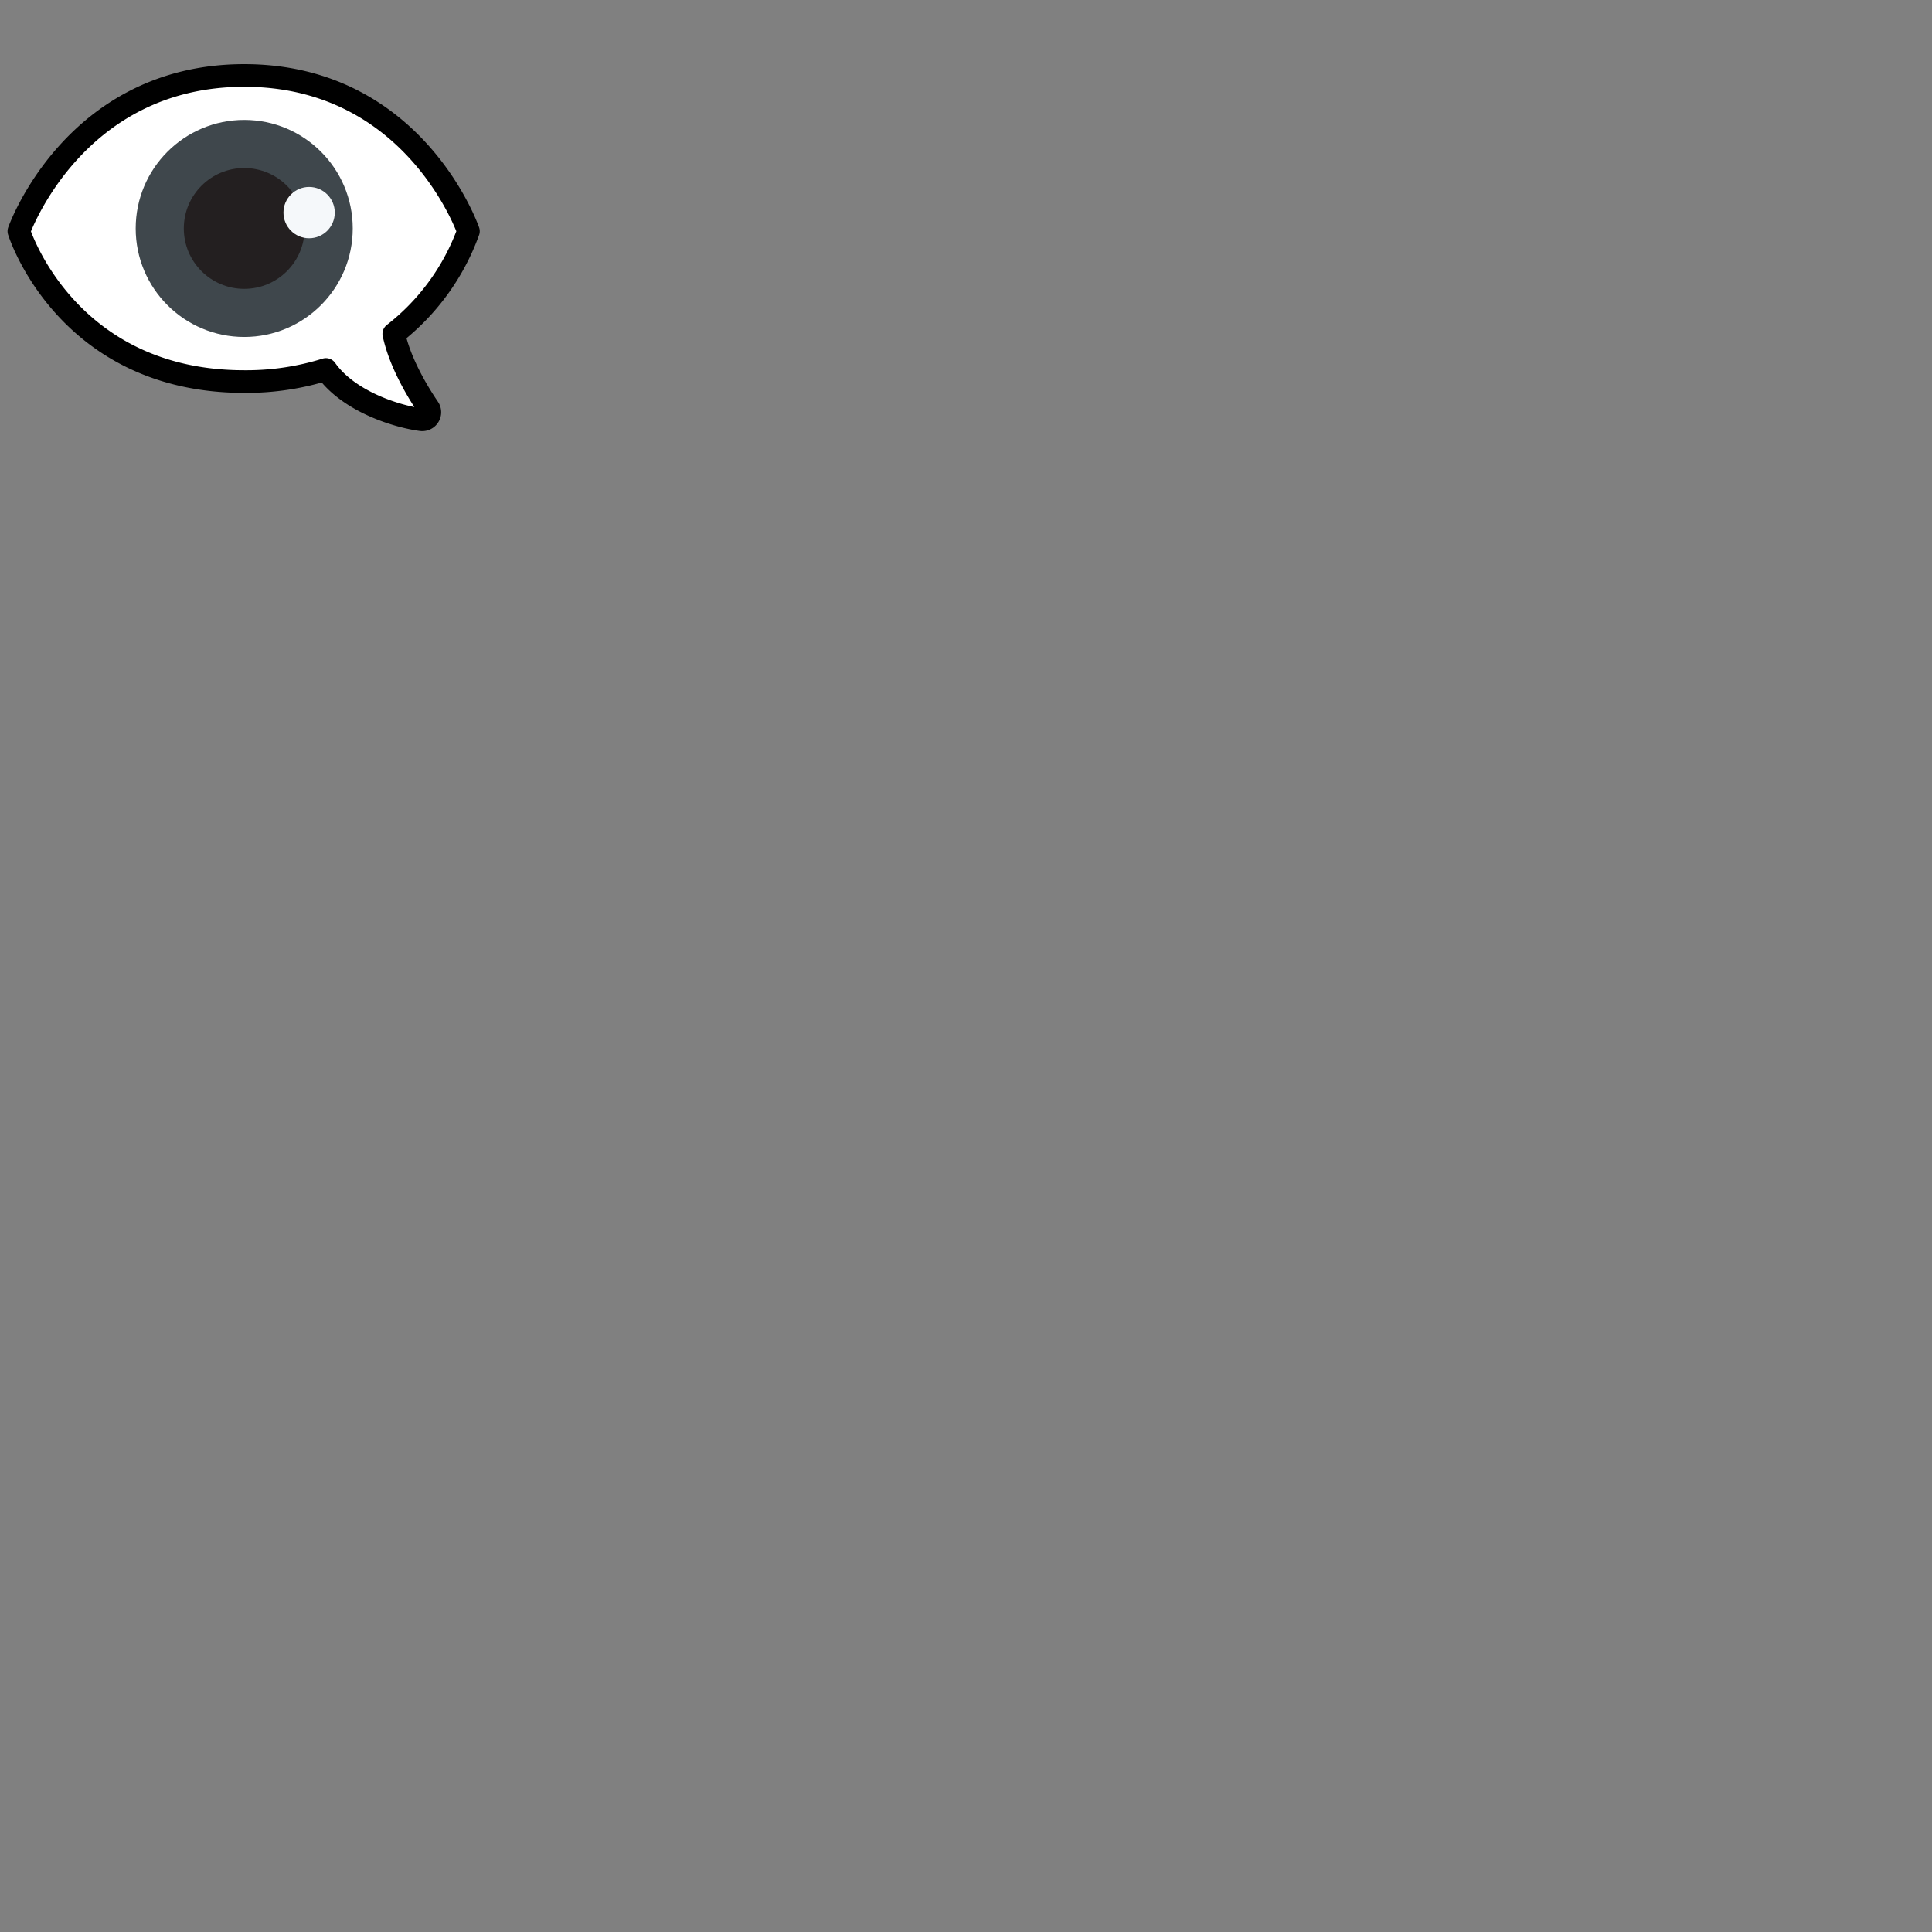 <svg xmlns="http://www.w3.org/2000/svg" version="1.1" viewBox="0 0 512 512" fill="currentColor"><rect x="0" y="0" width="512" height="512" fill="#808080" stroke="none"/><defs><path id="notoEyeInSpeechBubble0" d="M64.73 20C19.51 20 5 61.27 5 61.27s12.42 39.85 59.73 39.85c7.34.06 14.64-1.02 21.64-3.21c6 8.49 18.78 12.47 25.3 13.33h.27c1.1-.02 1.99-.93 1.97-2.03a2.04 2.04 0 0 0-.33-1.07c-2.93-4.31-7.58-12-9.22-19.67a60.533 60.533 0 0 0 19.78-27.21S109.95 20 64.73 20"/></defs><g fill="#FFF"><use href="#notoEyeInSpeechBubble0" opacity=".2"/><path d="M104.36 88.48a60.533 60.533 0 0 0 19.78-27.21S109.95 20 64.73 20S5 61.27 5 61.27s12.42 39.85 59.73 39.85c7.34.06 14.64-1.02 21.64-3.21c6 8.49 18.78 12.47 25.3 13.33c1.1.13 2.09-.65 2.23-1.74c.06-.47-.05-.95-.32-1.35c-2.93-4.31-7.58-12.03-9.22-19.67"/></g><circle cx="64.72" cy="60.54" r="28.76" fill="#3F474C"/><circle cx="64.72" cy="60.54" r="16.01" fill="#231F20"/><circle cx="81.92" cy="56.34" r="6.8" fill="#F5F8FA"/><g fill="none"><use href="#notoEyeInSpeechBubble0" opacity=".2"/><path stroke="#000" stroke-linejoin="round" stroke-width="6" d="M104.36 88.48a60.533 60.533 0 0 0 19.78-27.21S109.95 20 64.73 20S5 61.27 5 61.27s12.42 39.85 59.73 39.85c7.34.06 14.64-1.02 21.64-3.21c6 8.49 18.78 12.47 25.3 13.33c1.1.13 2.09-.65 2.23-1.74c.06-.47-.05-.95-.32-1.35c-2.93-4.31-7.58-12.03-9.22-19.67z"/></g></svg>